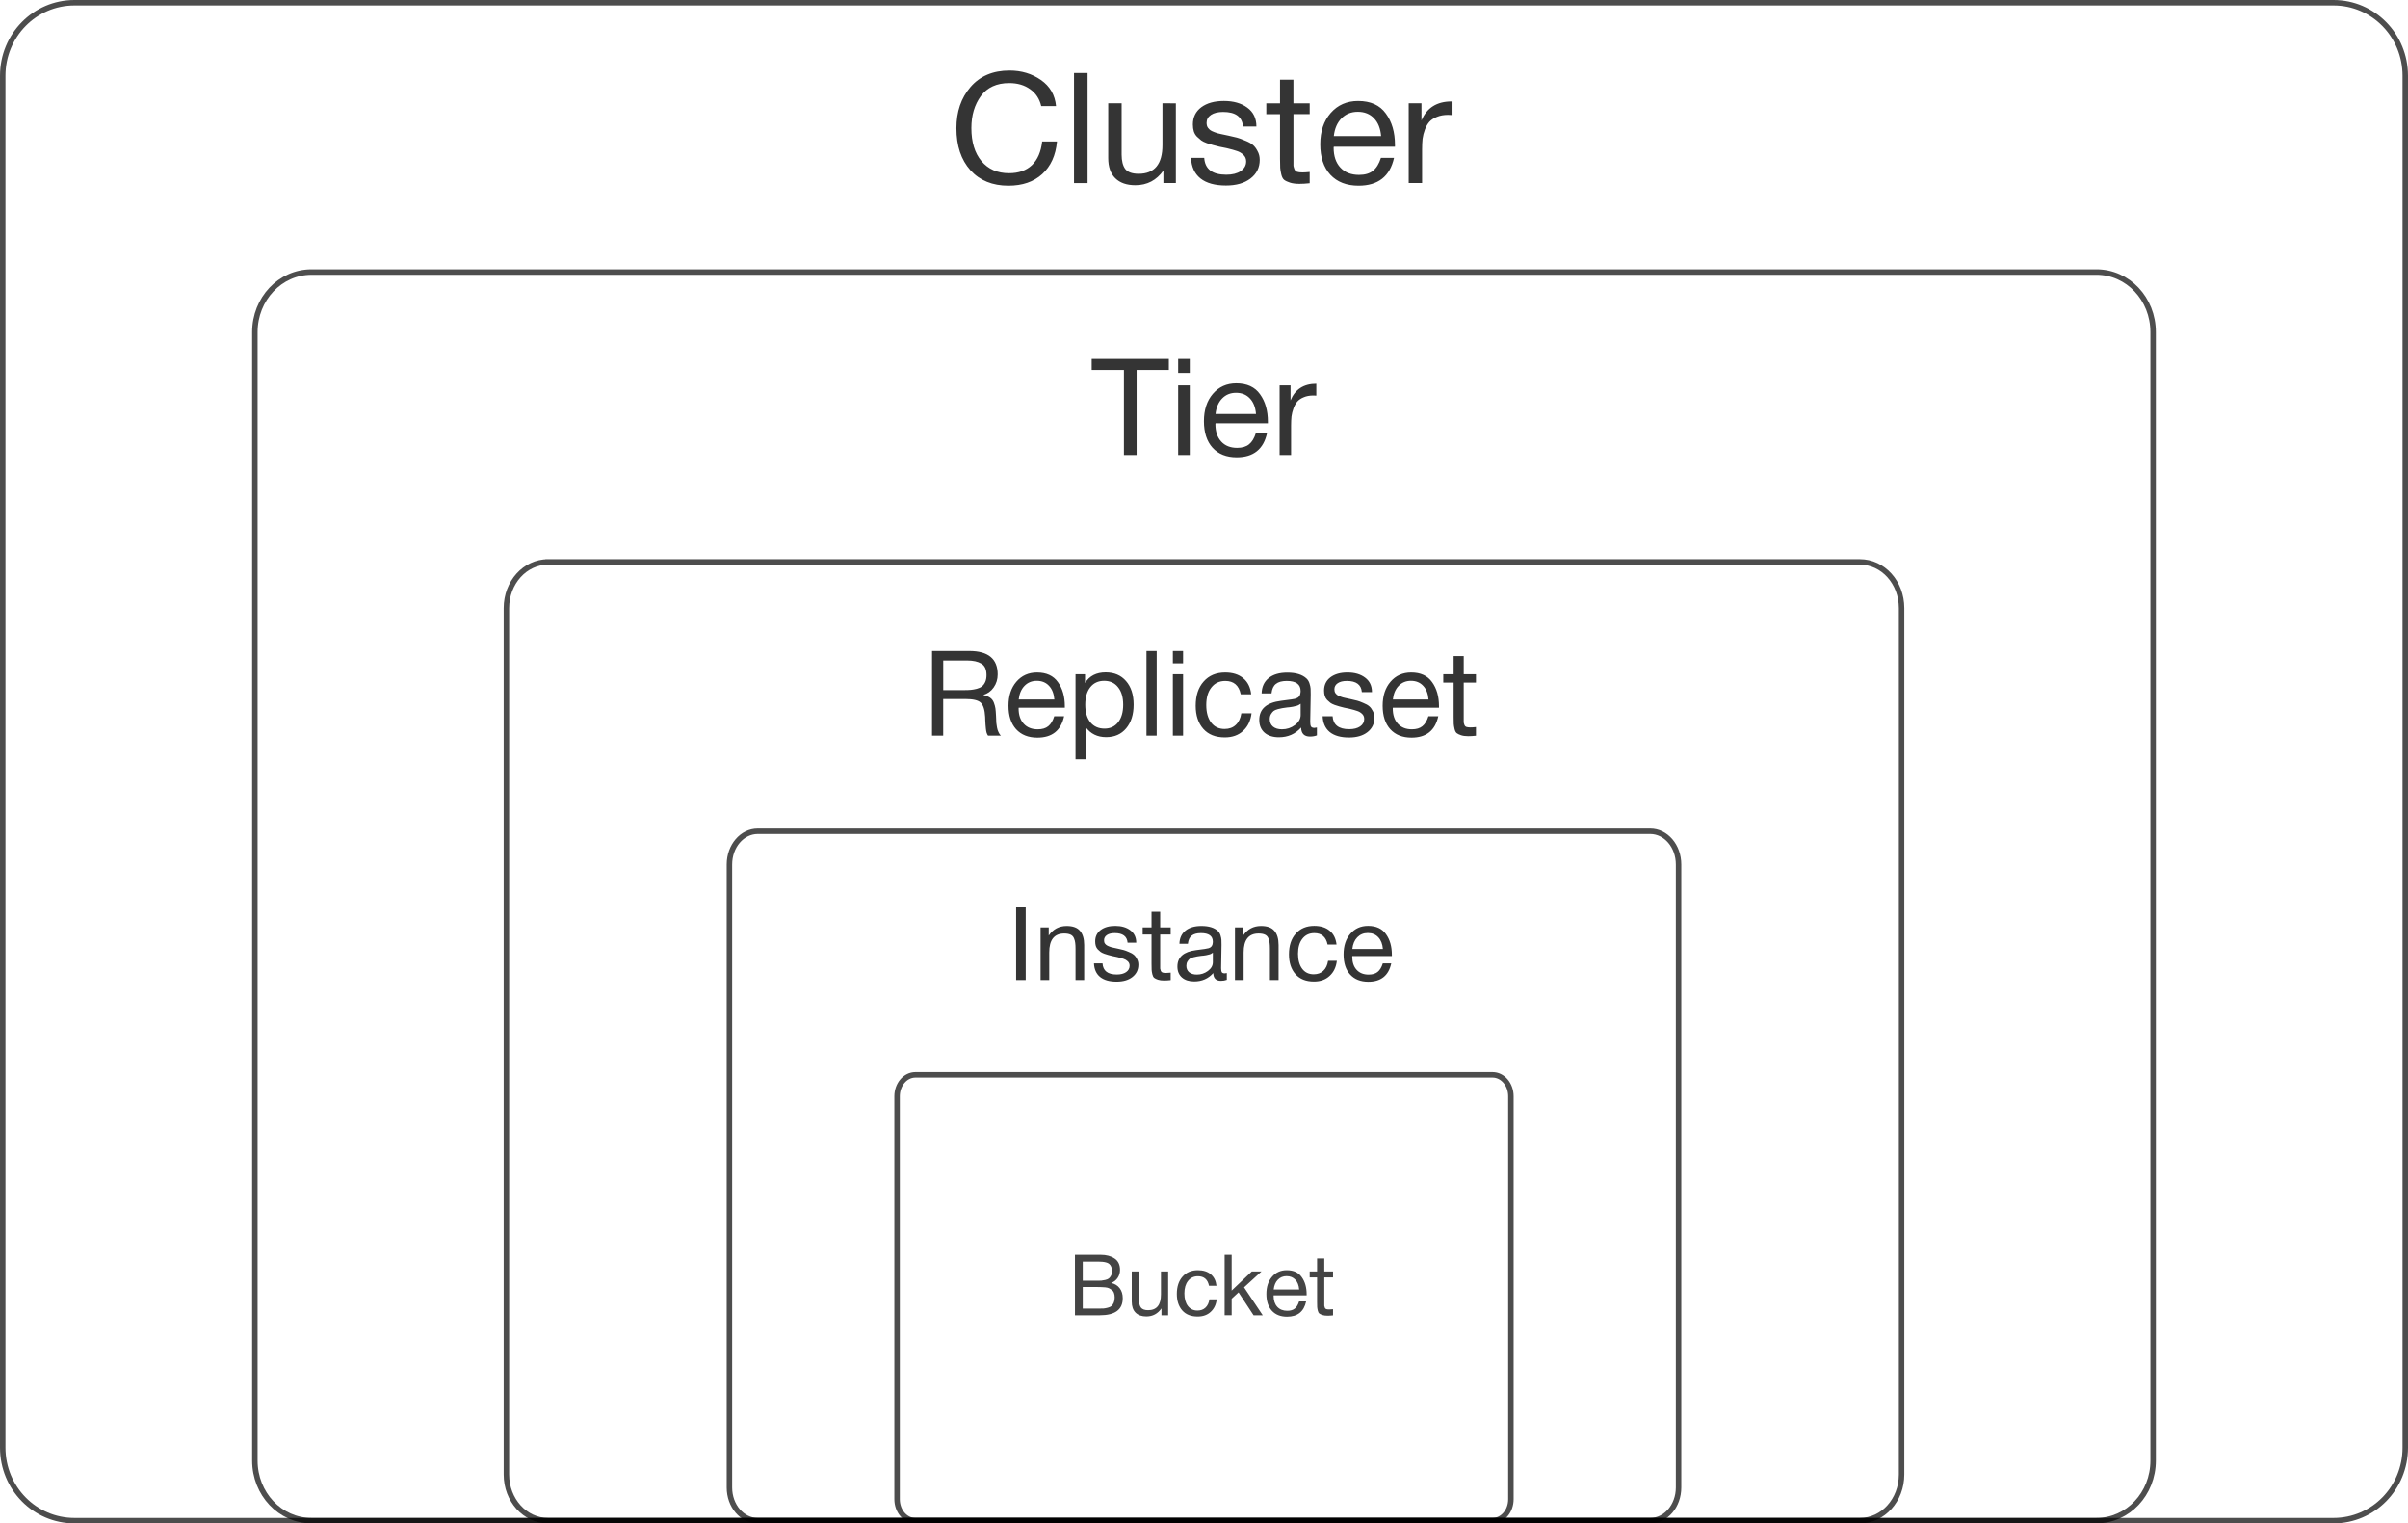 <?xml version="1.0" encoding="UTF-8" standalone="no"?>
<!-- Created with Inkscape (http://www.inkscape.org/) -->

<svg
   width="405.431"
   height="256.458"
   viewBox="0 0 405.431 256.458"
   version="1.1"
   id="svg1"
   sodipodi:docname="cluster_elements.svg"
   inkscape:version="1.4 (e7c3feb100, 2024-10-09)"
   xmlns:inkscape="http://www.inkscape.org/namespaces/inkscape"
   xmlns:sodipodi="http://sodipodi.sourceforge.net/DTD/sodipodi-0.dtd"
   xmlns="http://www.w3.org/2000/svg"
   xmlns:svg="http://www.w3.org/2000/svg">
  <sodipodi:namedview
     id="namedview1"
     pagecolor="#ffffff"
     bordercolor="#666666"
     borderopacity="1.0"
     inkscape:showpageshadow="2"
     inkscape:pageopacity="0.0"
     inkscape:pagecheckerboard="0"
     inkscape:deskcolor="#d1d1d1"
     inkscape:document-units="mm"
     inkscape:zoom="1.3908814"
     inkscape:cx="292.26071"
     inkscape:cy="83.759835"
     inkscape:window-width="1858"
     inkscape:window-height="1014"
     inkscape:window-x="62"
     inkscape:window-y="29"
     inkscape:window-maximized="1"
     inkscape:current-layer="layer1" />
  <defs
     id="defs1" />
  <g
     inkscape:label="Layer 1"
     inkscape:groupmode="layer"
     id="layer1"
     transform="translate(-58.841,-139.933)">
    <path
       id="rect7"
       style="opacity:0.697;fill:none;fill-opacity:0.792;stroke:#000000;stroke-width:0.92;stroke-dasharray:none;stroke-opacity:1"
       d="M 71.379,140.393 H 451.734 c 6.691,0 12.077,5.481 12.077,12.289 v 230.96 c 0,6.808 -5.387,12.289 -12.077,12.289 H 71.379 c -6.691,0 -12.077,-5.481 -12.077,-12.289 V 152.682 c 0,-6.808 5.387,-12.289 12.077,-12.289 z" />
    <path
       style="font-size:5.714px;line-height:1.25;font-family:HelveticaNeueCyr;-inkscape-font-specification:HelveticaNeueCyr;text-align:center;text-anchor:middle;fill:#343434;fill-opacity:1;stroke-width:3.891"
       d="m 236.806,163.752 q -0.319,3.513 -2.495,5.491 -2.15,1.952 -5.68,1.952 -4.034,0 -6.397,-2.602 -2.362,-2.628 -2.362,-7.078 0,-4.164 2.362,-6.922 2.389,-2.784 6.582,-2.784 2.999,0 5.282,1.587 2.283,1.587 2.548,4.398 h -2.495 q -0.425,-1.822 -1.858,-2.836 -1.433,-1.041 -3.53,-1.041 -3.159,0 -4.778,2.186 -1.593,2.186 -1.593,5.387 0,3.539 1.699,5.569 1.699,2.03 4.645,2.03 2.415,0 3.849,-1.353 1.433,-1.379 1.725,-3.981 z m 5.149,-11.528 v 18.528 h -2.283 v -18.528 z m 14.864,5.1 v 13.427 h -2.097 v -2.108 q -1.752,2.472 -4.725,2.472 -2.176,0 -3.371,-1.171 -1.194,-1.171 -1.194,-3.383 v -9.238 h 2.256 v 8.639 q 0,1.587 0.61,2.42 0.637,0.807 2.256,0.807 4.008,0 4.008,-4.84 v -7.026 z m 13.563,3.903 h -2.256 q -0.212,-2.446 -3.344,-2.446 -1.301,0 -2.044,0.494 -0.743,0.494 -0.743,1.327 0,0.234 0.053,0.468 0.053,0.208 0.186,0.39 0.159,0.156 0.265,0.286 0.133,0.13 0.398,0.26 0.292,0.105 0.425,0.182 0.159,0.078 0.531,0.182 0.398,0.078 0.557,0.13 0.159,0.029 0.61,0.13 0.478,0.105 0.611,0.13 0.982,0.208 1.46,0.339 0.504,0.13 1.354,0.494 0.876,0.339 1.327,0.729 0.451,0.364 0.796,1.041 0.372,0.651 0.372,1.483 0,1.952 -1.566,3.149 -1.539,1.171 -4.114,1.171 -2.787,0 -4.3,-1.197 -1.486,-1.197 -1.593,-3.461 h 2.229 q 0.186,2.836 3.716,2.836 1.513,0 2.415,-0.599 0.929,-0.625 0.929,-1.639 0,-0.677 -0.478,-1.119 -0.478,-0.442 -1.062,-0.625 -0.584,-0.208 -1.672,-0.468 -0.159,-0.029 -0.239,-0.052 -0.239,-0.052 -1.035,-0.208 -0.77,-0.182 -1.115,-0.286 -0.345,-0.105 -1.009,-0.312 -0.637,-0.234 -0.955,-0.468 -0.319,-0.26 -0.717,-0.625 -0.372,-0.39 -0.531,-0.885 -0.159,-0.52 -0.159,-1.171 0,-1.822 1.407,-2.888 1.433,-1.067 3.822,-1.067 2.415,0 3.928,1.119 1.54,1.119 1.54,3.175 z m 8.971,-3.903 v 1.822 h -2.734 v 7.833 q 0,0.651 0,0.859 0.029,0.208 0.159,0.573 0.133,0.339 0.451,0.442 0.319,0.105 0.902,0.105 0.504,0 1.221,-0.078 v 1.9 q -0.956,0.105 -1.725,0.105 -0.956,0 -1.593,-0.208 -0.637,-0.208 -0.982,-0.468 -0.319,-0.26 -0.478,-0.911 -0.159,-0.677 -0.186,-1.119 -0.029,-0.468 -0.029,-1.535 0,-0.234 0,-0.364 v -7.13 h -2.309 v -1.822 h 2.309 v -3.981 h 2.256 v 3.981 z m 14.2,9.186 q -1.035,4.684 -5.972,4.684 -3.026,0 -4.751,-1.848 -1.699,-1.848 -1.699,-5.126 0,-3.253 1.752,-5.256 1.778,-2.03 4.618,-2.03 3.159,0 4.671,2.108 1.539,2.082 1.539,5.282 v 0.312 h -10.298 l -0.029,0.156 q 0,2.134 1.141,3.357 1.141,1.223 3.132,1.223 1.486,0 2.336,-0.677 0.876,-0.677 1.354,-2.186 z m -2.176,-3.669 q -0.159,-1.926 -1.194,-2.993 -1.035,-1.093 -2.734,-1.093 -1.646,0 -2.734,1.093 -1.088,1.093 -1.301,2.993 z m 11.864,-5.829 v 2.29 q -0.239,-0.029 -0.584,-0.029 -1.088,0 -1.884,0.339 -0.796,0.312 -1.274,0.833 -0.451,0.52 -0.743,1.301 -0.292,0.781 -0.398,1.561 -0.08,0.781 -0.08,1.77 v 5.673 h -2.256 V 157.323 h 2.15 v 2.889 q 1.354,-3.201 5.07,-3.201 z"
       id="text4"
       aria-label="Cluster" />
    <path
       style="font-size:4.351px;line-height:1.25;font-family:HelveticaNeueCyr;-inkscape-font-specification:HelveticaNeueCyr;text-align:center;text-anchor:middle;fill:#343434;fill-opacity:1;stroke-width:3.772"
       d="m 215.771,249.527 h 6.264 q 4.783,0 4.783,3.942 0,1.241 -0.68,2.201 -0.66,0.941 -1.761,1.261 0.72,0.16 1.161,0.46 0.44,0.3 0.64,0.841 0.2,0.54 0.26,0.961 0.06,0.42 0.1,1.241 0,0.08 0.018,0.4 0.018,0.3 0.018,0.42 0,0.1 0.018,0.38 0.041,0.28 0.06,0.42 0.018,0.14 0.06,0.38 0.041,0.24 0.1,0.4 0.06,0.14 0.14,0.34 0.08,0.18 0.18,0.34 0.1,0.14 0.22,0.26 h -2.162 q -0.14,-0.2 -0.24,-0.5 -0.08,-0.3 -0.12,-0.7 -0.041,-0.42 -0.06,-0.66 -0.018,-0.26 -0.041,-0.74 -0.018,-0.48 -0.018,-0.54 -0.1,-1.821 -0.76,-2.421 -0.64,-0.6 -2.562,-0.6 h -3.742 v 6.164 h -1.881 z m 1.881,1.601 v 4.983 h 3.542 q 0.66,0 1.101,-0.041 0.46,-0.041 1.001,-0.18 0.54,-0.14 0.861,-0.4 0.34,-0.26 0.56,-0.74 0.22,-0.48 0.22,-1.161 0,-1.441 -0.881,-1.941 -0.861,-0.52 -2.361,-0.52 z m 20.352,9.386 q -0.78,3.602 -4.503,3.602 -2.281,0 -3.582,-1.421 -1.281,-1.421 -1.281,-3.942 0,-2.502 1.321,-4.042 1.341,-1.561 3.482,-1.561 2.381,0 3.522,1.621 1.161,1.601 1.161,4.062 v 0.24 h -7.765 l -0.018,0.12 q 0,1.641 0.861,2.582 0.86,0.941 2.361,0.941 1.121,0 1.761,-0.52 0.66,-0.52 1.021,-1.681 z m -1.641,-2.822 q -0.12,-1.481 -0.901,-2.301 -0.78,-0.84 -2.061,-0.84 -1.241,0 -2.061,0.84 -0.821,0.841 -0.981,2.301 z m 5.163,-4.243 v 1.461 q 1.121,-1.781 3.482,-1.781 2.161,0 3.422,1.461 1.281,1.461 1.281,3.962 0,2.502 -1.261,4.002 -1.241,1.481 -3.362,1.481 -2.221,0 -3.462,-1.701 v 5.423 h -1.701 v -14.309 z m 3.222,1.101 q -1.481,0 -2.341,1.081 -0.841,1.061 -0.841,2.942 0,1.881 0.861,2.962 0.881,1.061 2.381,1.061 1.461,0 2.301,-1.081 0.841,-1.081 0.841,-2.942 0,-1.881 -0.861,-2.942 -0.841,-1.081 -2.341,-1.081 z m 8.845,-5.023 v 14.249 h -1.721 v -14.249 z m 4.443,0 v 2.081 h -1.721 v -2.081 z m 0,3.922 v 10.326 h -1.721 v -10.326 z m 11.527,6.564 q -0.22,1.861 -1.421,2.962 -1.181,1.101 -3.082,1.101 -2.341,0 -3.622,-1.441 -1.281,-1.461 -1.281,-3.882 0,-2.582 1.341,-4.083 1.341,-1.521 3.622,-1.521 1.901,0 3.042,0.961 1.141,0.941 1.341,2.702 h -1.761 q -0.46,-2.241 -2.602,-2.241 -1.481,0 -2.341,1.101 -0.86,1.081 -0.86,2.942 0,1.881 0.82,2.962 0.821,1.081 2.261,1.081 1.161,0 1.881,-0.68 0.74,-0.68 0.941,-1.961 z m 11.007,2.401 v 1.321 q -0.52,0.2 -1.161,0.2 -1.461,0 -1.501,-1.521 -1.461,1.641 -3.742,1.641 -1.521,0 -2.421,-0.78 -0.881,-0.78 -0.881,-2.141 0,-2.762 3.662,-3.222 2.161,-0.26 2.501,-0.38 0.72,-0.24 0.78,-1.001 0.018,-0.12 0.018,-0.26 0,-1.701 -2.341,-1.701 -1.201,0 -1.821,0.5 -0.62,0.48 -0.74,1.601 h -1.661 q 0.041,-1.661 1.181,-2.582 1.141,-0.921 3.142,-0.921 2.181,0 3.242,1.001 0.34,0.32 0.5,0.84 0.16,0.52 0.18,0.861 0.018,0.32 0.018,0.981 0,0.78 -0.041,2.321 -0.042,1.521 -0.042,2.281 0,0.56 0.14,0.801 0.16,0.22 0.56,0.22 0.16,0 0.42,-0.06 z m -2.742,-4.002 q -0.18,0.14 -0.38,0.24 -0.2,0.1 -0.52,0.16 -0.3,0.06 -0.42,0.1 -0.1,0.018 -0.52,0.08 -0.42,0.041 -0.44,0.041 -0.62,0.08 -0.82,0.12 -0.18,0.018 -0.72,0.16 -0.52,0.14 -0.74,0.32 -0.22,0.18 -0.44,0.54 -0.2,0.34 -0.2,0.82 0,0.8 0.54,1.261 0.56,0.46 1.521,0.46 1.221,0 2.181,-0.72 0.961,-0.72 0.961,-1.701 z m 12.007,-1.961 h -1.701 q -0.16,-1.881 -2.522,-1.881 -0.981,0 -1.541,0.38 -0.56,0.38 -0.56,1.021 0,0.18 0.041,0.36 0.041,0.16 0.14,0.3 0.12,0.12 0.2,0.22 0.1,0.1 0.3,0.2 0.22,0.08 0.32,0.14 0.12,0.06 0.4,0.14 0.3,0.06 0.42,0.1 0.12,0.018 0.46,0.1 0.36,0.08 0.46,0.1 0.74,0.16 1.101,0.26 0.38,0.1 1.021,0.38 0.66,0.26 1.001,0.56 0.34,0.28 0.6,0.8 0.28,0.5 0.28,1.141 0,1.501 -1.181,2.421 -1.161,0.901 -3.102,0.901 -2.101,0 -3.242,-0.921 -1.121,-0.921 -1.201,-2.662 h 1.681 q 0.14,2.181 2.802,2.181 1.141,0 1.821,-0.46 0.7,-0.48 0.7,-1.261 0,-0.52 -0.36,-0.861 -0.36,-0.34 -0.801,-0.48 -0.44,-0.16 -1.261,-0.36 -0.12,-0.018 -0.18,-0.042 -0.18,-0.041 -0.78,-0.16 -0.58,-0.14 -0.841,-0.22 -0.26,-0.08 -0.76,-0.24 -0.48,-0.18 -0.72,-0.36 -0.24,-0.2 -0.54,-0.48 -0.28,-0.3 -0.4,-0.68 -0.12,-0.4 -0.12,-0.901 0,-1.401 1.061,-2.221 1.081,-0.82 2.882,-0.82 1.821,0 2.962,0.861 1.161,0.86 1.161,2.441 z m 11.167,4.062 q -0.78,3.602 -4.503,3.602 -2.281,0 -3.582,-1.421 -1.281,-1.421 -1.281,-3.942 0,-2.502 1.321,-4.042 1.341,-1.561 3.482,-1.561 2.381,0 3.522,1.621 1.161,1.601 1.161,4.062 v 0.24 h -7.765 l -0.018,0.12 q 0,1.641 0.86,2.582 0.861,0.941 2.361,0.941 1.121,0 1.761,-0.52 0.66,-0.52 1.021,-1.681 z m -1.641,-2.822 q -0.12,-1.481 -0.901,-2.301 -0.781,-0.84 -2.061,-0.84 -1.241,0 -2.061,0.84 -0.82,0.841 -0.981,2.301 z m 7.985,-4.243 v 1.401 h -2.061 v 6.024 q 0,0.5 0,0.66 0.018,0.16 0.12,0.44 0.1,0.26 0.34,0.34 0.24,0.08 0.68,0.08 0.38,0 0.921,-0.06 v 1.461 q -0.72,0.08 -1.301,0.08 -0.72,0 -1.201,-0.16 -0.48,-0.16 -0.74,-0.36 -0.24,-0.2 -0.36,-0.7 -0.12,-0.52 -0.14,-0.861 -0.018,-0.36 -0.018,-1.181 0,-0.18 0,-0.28 v -5.483 h -1.741 v -1.401 h 1.741 v -3.062 h 1.701 v 3.062 z"
       id="text5"
       aria-label="Replicaset" />
    <path
       style="font-size:3.729px;line-height:1.25;font-family:HelveticaNeueCyr;-inkscape-font-specification:HelveticaNeueCyr;text-align:center;text-anchor:middle;fill:#343434;fill-opacity:1;stroke-width:3.772"
       d="m 231.538,292.7 v 12.213 h -1.612 v -12.213 z m 3.877,3.362 v 1.372 q 1.098,-1.612 3.019,-1.612 1.561,0 2.247,0.823 0.703,0.806 0.703,2.384 v 5.884 h -1.458 v -5.215 q 0,-0.652 -0.051,-1.012 -0.037,-0.378 -0.206,-0.789 -0.171,-0.429 -0.583,-0.618 -0.412,-0.188 -1.063,-0.188 -2.522,0 -2.522,3.191 v 4.631 h -1.458 v -8.851 z m 14.735,2.573 h -1.458 q -0.137,-1.612 -2.161,-1.612 -0.841,0 -1.321,0.326 -0.48,0.326 -0.48,0.875 0,0.154 0.033,0.309 0.033,0.137 0.12,0.257 0.103,0.103 0.171,0.188 0.086,0.086 0.257,0.171 0.188,0.069 0.275,0.12 0.103,0.052 0.343,0.12 0.257,0.051 0.36,0.086 0.103,0.018 0.395,0.086 0.309,0.069 0.395,0.086 0.635,0.137 0.943,0.223 0.326,0.086 0.875,0.326 0.566,0.223 0.858,0.48 0.292,0.24 0.515,0.686 0.24,0.429 0.24,0.978 0,1.286 -1.012,2.076 -0.995,0.772 -2.659,0.772 -1.801,0 -2.779,-0.789 -0.961,-0.789 -1.029,-2.281 h 1.441 q 0.12,1.87 2.401,1.87 0.978,0 1.561,-0.395 0.6,-0.412 0.6,-1.081 0,-0.446 -0.309,-0.738 -0.309,-0.292 -0.686,-0.412 -0.378,-0.137 -1.081,-0.309 -0.103,-0.018 -0.154,-0.033 -0.154,-0.033 -0.669,-0.137 -0.497,-0.12 -0.72,-0.188 -0.223,-0.068 -0.652,-0.205 -0.412,-0.154 -0.618,-0.309 -0.205,-0.171 -0.463,-0.412 -0.24,-0.257 -0.343,-0.583 -0.103,-0.343 -0.103,-0.772 0,-1.201 0.909,-1.904 0.926,-0.703 2.47,-0.703 1.561,0 2.539,0.738 0.995,0.738 0.995,2.093 z m 5.798,-2.573 v 1.201 h -1.767 v 5.163 q 0,0.429 0,0.566 0.018,0.137 0.103,0.377 0.086,0.223 0.292,0.292 0.206,0.068 0.583,0.068 0.326,0 0.789,-0.051 v 1.252 q -0.618,0.068 -1.115,0.068 -0.617,0 -1.029,-0.137 -0.412,-0.137 -0.635,-0.309 -0.205,-0.171 -0.309,-0.6 -0.103,-0.446 -0.12,-0.738 -0.018,-0.309 -0.018,-1.012 0,-0.154 0,-0.24 v -4.7 h -1.492 v -1.201 h 1.492 v -2.624 h 1.458 v 2.624 z m 9.451,7.685 v 1.132 q -0.446,0.171 -0.995,0.171 -1.252,0 -1.286,-1.304 -1.252,1.407 -3.208,1.407 -1.304,0 -2.076,-0.669 -0.755,-0.669 -0.755,-1.835 0,-2.367 3.139,-2.762 1.853,-0.223 2.144,-0.326 0.618,-0.206 0.669,-0.858 0.018,-0.103 0.018,-0.223 0,-1.458 -2.007,-1.458 -1.029,0 -1.561,0.429 -0.532,0.412 -0.635,1.372 h -1.424 q 0.033,-1.424 1.012,-2.213 0.978,-0.789 2.693,-0.789 1.87,0 2.779,0.858 0.292,0.275 0.429,0.72 0.137,0.446 0.154,0.738 0.018,0.275 0.018,0.84 0,0.669 -0.033,1.99 -0.033,1.304 -0.033,1.955 0,0.48 0.12,0.686 0.137,0.188 0.48,0.188 0.137,0 0.36,-0.051 z m -2.35,-3.431 q -0.154,0.12 -0.326,0.205 -0.171,0.086 -0.446,0.137 -0.257,0.051 -0.36,0.086 -0.086,0.018 -0.446,0.068 -0.36,0.033 -0.378,0.033 -0.532,0.068 -0.703,0.103 -0.154,0.018 -0.618,0.137 -0.446,0.12 -0.635,0.275 -0.188,0.154 -0.377,0.463 -0.171,0.292 -0.171,0.703 0,0.686 0.463,1.081 0.48,0.395 1.304,0.395 1.046,0 1.87,-0.617 0.823,-0.618 0.823,-1.458 z m 5.095,-4.254 v 1.372 q 1.098,-1.612 3.019,-1.612 1.561,0 2.247,0.823 0.703,0.806 0.703,2.384 v 5.884 h -1.458 v -5.215 q 0,-0.652 -0.051,-1.012 -0.033,-0.378 -0.206,-0.789 -0.171,-0.429 -0.583,-0.618 -0.412,-0.188 -1.063,-0.188 -2.522,0 -2.522,3.191 v 4.631 h -1.458 v -8.851 z m 15.781,5.626 q -0.188,1.595 -1.218,2.539 -1.012,0.943 -2.642,0.943 -2.007,0 -3.105,-1.235 -1.098,-1.252 -1.098,-3.328 0,-2.213 1.149,-3.499 1.149,-1.304 3.105,-1.304 1.63,0 2.607,0.823 0.978,0.806 1.149,2.316 h -1.509 q -0.395,-1.921 -2.23,-1.921 -1.269,0 -2.007,0.943 -0.738,0.926 -0.738,2.522 0,1.612 0.703,2.539 0.703,0.926 1.938,0.926 0.995,0 1.612,-0.583 0.635,-0.583 0.806,-1.681 z m 9.16,0.429 q -0.669,3.088 -3.859,3.088 -1.956,0 -3.07,-1.218 -1.098,-1.218 -1.098,-3.379 0,-2.144 1.132,-3.465 1.149,-1.338 2.985,-1.338 2.041,0 3.019,1.389 0.995,1.372 0.995,3.482 v 0.206 h -6.655 l -0.018,0.103 q 0,1.407 0.738,2.213 0.738,0.806 2.024,0.806 0.961,0 1.509,-0.446 0.566,-0.446 0.875,-1.441 z m -1.407,-2.419 q -0.103,-1.269 -0.772,-1.973 -0.669,-0.72 -1.767,-0.72 -1.063,0 -1.767,0.72 -0.703,0.72 -0.84,1.973 z"
       id="text6"
       aria-label="Instance" />
    <path
       style="font-size:3.108px;line-height:1.25;font-family:HelveticaNeueCyr;-inkscape-font-specification:HelveticaNeueCyr;text-align:center;text-anchor:middle;fill:#444444;fill-opacity:1;stroke-width:3.772"
       d="m 239.829,351.18 h 4.345 q 1.401,0 2.316,0.615 0.929,0.615 0.929,1.93 0,0.758 -0.414,1.358 -0.4,0.586 -1.086,0.829 0.943,0.214 1.444,0.886 0.515,0.672 0.515,1.687 0,2.873 -3.859,2.873 h -4.188 z m 1.315,1.144 v 3.216 h 2.416 q 0.414,0 0.7,-0.015 0.3,-0.029 0.672,-0.115 0.372,-0.086 0.586,-0.243 0.229,-0.171 0.386,-0.486 0.171,-0.315 0.171,-0.758 0,-0.443 -0.143,-0.743 -0.143,-0.315 -0.343,-0.472 -0.2,-0.171 -0.558,-0.257 -0.343,-0.086 -0.629,-0.1 -0.272,-0.029 -0.715,-0.029 z m 0,4.274 v 3.631 h 2.687 q 0.5,0 0.815,-0.015 0.315,-0.029 0.7,-0.129 0.4,-0.1 0.629,-0.286 0.229,-0.2 0.386,-0.557 0.157,-0.372 0.157,-0.886 0,-0.429 -0.115,-0.743 -0.1,-0.315 -0.357,-0.5 -0.243,-0.186 -0.472,-0.3 -0.214,-0.115 -0.629,-0.157 -0.414,-0.041 -0.643,-0.041 -0.229,-0.015 -0.7,-0.015 z m 14.38,-2.616 v 7.376 h -1.129 v -1.158 q -0.943,1.358 -2.544,1.358 -1.172,0 -1.815,-0.643 -0.643,-0.643 -0.643,-1.858 v -5.074 h 1.215 v 4.746 q 0,0.872 0.329,1.329 0.343,0.443 1.215,0.443 2.158,0 2.158,-2.659 v -3.86 z m 8.176,4.689 q -0.157,1.329 -1.015,2.116 -0.843,0.786 -2.201,0.786 -1.672,0 -2.587,-1.029 -0.915,-1.044 -0.915,-2.773 0,-1.844 0.958,-2.916 0.958,-1.086 2.587,-1.086 1.358,0 2.173,0.686 0.815,0.672 0.958,1.93 h -1.258 q -0.329,-1.601 -1.858,-1.601 -1.058,0 -1.672,0.786 -0.615,0.772 -0.615,2.101 0,1.344 0.586,2.116 0.586,0.772 1.615,0.772 0.829,0 1.344,-0.486 0.529,-0.486 0.672,-1.401 z m 7.533,-4.689 -2.93,2.673 3.145,4.703 h -1.544 l -2.53,-3.859 -1.158,1.072 v 2.787 h -1.186 v -10.178 h 1.186 v 6.018 l 3.388,-3.216 z m 7.519,5.046 q -0.557,2.573 -3.216,2.573 -1.63,0 -2.559,-1.015 -0.915,-1.015 -0.915,-2.816 0,-1.787 0.943,-2.887 0.958,-1.115 2.487,-1.115 1.701,0 2.516,1.158 0.829,1.144 0.829,2.902 v 0.171 h -5.546 l -0.015,0.086 q 0,1.172 0.615,1.844 0.615,0.672 1.687,0.672 0.8,0 1.258,-0.372 0.472,-0.372 0.729,-1.201 z m -1.172,-2.015 q -0.085,-1.058 -0.643,-1.644 -0.557,-0.6 -1.472,-0.6 -0.886,0 -1.472,0.6 -0.586,0.6 -0.7,1.644 z m 5.703,-3.03 v 1.001 h -1.472 v 4.303 q 0,0.357 0,0.472 0.015,0.115 0.085,0.315 0.071,0.186 0.243,0.243 0.171,0.057 0.486,0.057 0.271,0 0.658,-0.041 v 1.043 q -0.515,0.057 -0.929,0.057 -0.515,0 -0.858,-0.115 -0.343,-0.115 -0.529,-0.257 -0.171,-0.143 -0.257,-0.5 -0.086,-0.372 -0.1,-0.615 -0.015,-0.257 -0.015,-0.843 0,-0.129 0,-0.2 v -3.917 h -1.244 v -1.001 h 1.244 v -2.187 h 1.215 v 2.187 z"
       id="text7"
       aria-label="Bucket" />
    <path
       style="font-size:4.939px;line-height:1.25;font-family:HelveticaNeueCyr;-inkscape-font-specification:HelveticaNeueCyr;text-align:center;text-anchor:middle;fill:#343434;fill-opacity:1;stroke-width:4.281"
       d="m 255.639,200.358 v 1.863 h -5.429 v 14.311 h -2.135 v -14.311 h -5.429 v -1.863 z m 3.521,0 v 2.362 h -1.954 v -2.362 z m 0,4.452 v 11.722 h -1.954 v -11.722 z m 13.016,8.019 q -0.886,4.089 -5.111,4.089 -2.59,0 -4.066,-1.613 -1.454,-1.613 -1.454,-4.475 0,-2.84 1.499,-4.589 1.522,-1.772 3.953,-1.772 2.703,0 3.998,1.84 1.318,1.817 1.318,4.611 v 0.273 h -8.814 l -0.022,0.136 q 0,1.863 0.977,2.93 0.977,1.068 2.681,1.068 1.272,0 1.999,-0.591 0.75,-0.591 1.159,-1.908 z m -1.863,-3.203 q -0.136,-1.681 -1.022,-2.612 -0.886,-0.954 -2.34,-0.954 -1.408,0 -2.34,0.954 -0.931,0.954 -1.113,2.612 z m 10.154,-5.088 v 1.999 q -0.204,-0.022 -0.5,-0.022 -0.931,0 -1.613,0.295 -0.681,0.273 -1.09,0.727 -0.386,0.454 -0.636,1.136 -0.25,0.682 -0.341,1.363 -0.068,0.681 -0.068,1.545 v 4.952 h -1.931 v -11.722 h 1.84 v 2.522 q 1.158,-2.794 4.339,-2.794 z"
       id="text12"
       aria-label="Tier" />
    <path
       id="path12"
       style="opacity:0.697;fill:none;fill-opacity:0.792;stroke:#000000;stroke-width:0.92;stroke-dasharray:none;stroke-opacity:1"
       d="m 111.295,185.732 h 300.523 c 5.287,0 9.542,4.508 9.542,10.108 v 189.982 c 0,5.6 -4.256,10.108 -9.542,10.108 H 111.295 c -5.287,0 -9.542,-4.508 -9.542,-10.108 V 195.84 c 0,-5.6 4.256,-10.108 9.542,-10.108 z" />
    <path
       id="path13"
       style="opacity:0.697;fill:none;fill-opacity:0.792;stroke:#000000;stroke-width:0.92;stroke-dasharray:none;stroke-opacity:1"
       d="m 151.119,234.532 h 220.875 c 3.885,0 7.013,3.462 7.013,7.762 v 145.875 c 0,4.3 -3.128,7.762 -7.013,7.762 H 151.119 c -3.885,0 -7.013,-3.462 -7.013,-7.762 V 242.294 c 0,-4.3 3.128,-7.762 7.013,-7.762 z" />
    <path
       id="path14"
       style="opacity:0.697;fill:none;fill-opacity:0.792;stroke:#000000;stroke-width:0.92;stroke-dasharray:none;stroke-opacity:1"
       d="m 186.425,279.881 h 150.263 c 2.643,0 4.771,2.489 4.771,5.581 v 104.888 c 0,3.092 -2.128,5.581 -4.771,5.581 H 186.425 c -2.643,0 -4.771,-2.489 -4.771,-5.581 V 285.462 c 0,-3.092 2.128,-5.581 4.771,-5.581 z" />
    <path
       id="path15"
       style="opacity:0.697;fill:none;fill-opacity:0.792;stroke:#000000;stroke-width:0.92;stroke-dasharray:none;stroke-opacity:1"
       d="m 212.969,320.882 h 97.175 c 1.709,0 3.086,1.61 3.086,3.609 v 67.831 c 0,1.999 -1.376,3.609 -3.086,3.609 h -97.175 c -1.709,0 -3.086,-1.61 -3.086,-3.609 v -67.831 c 0,-1.999 1.376,-3.609 3.086,-3.609 z" />
  </g>
</svg>
